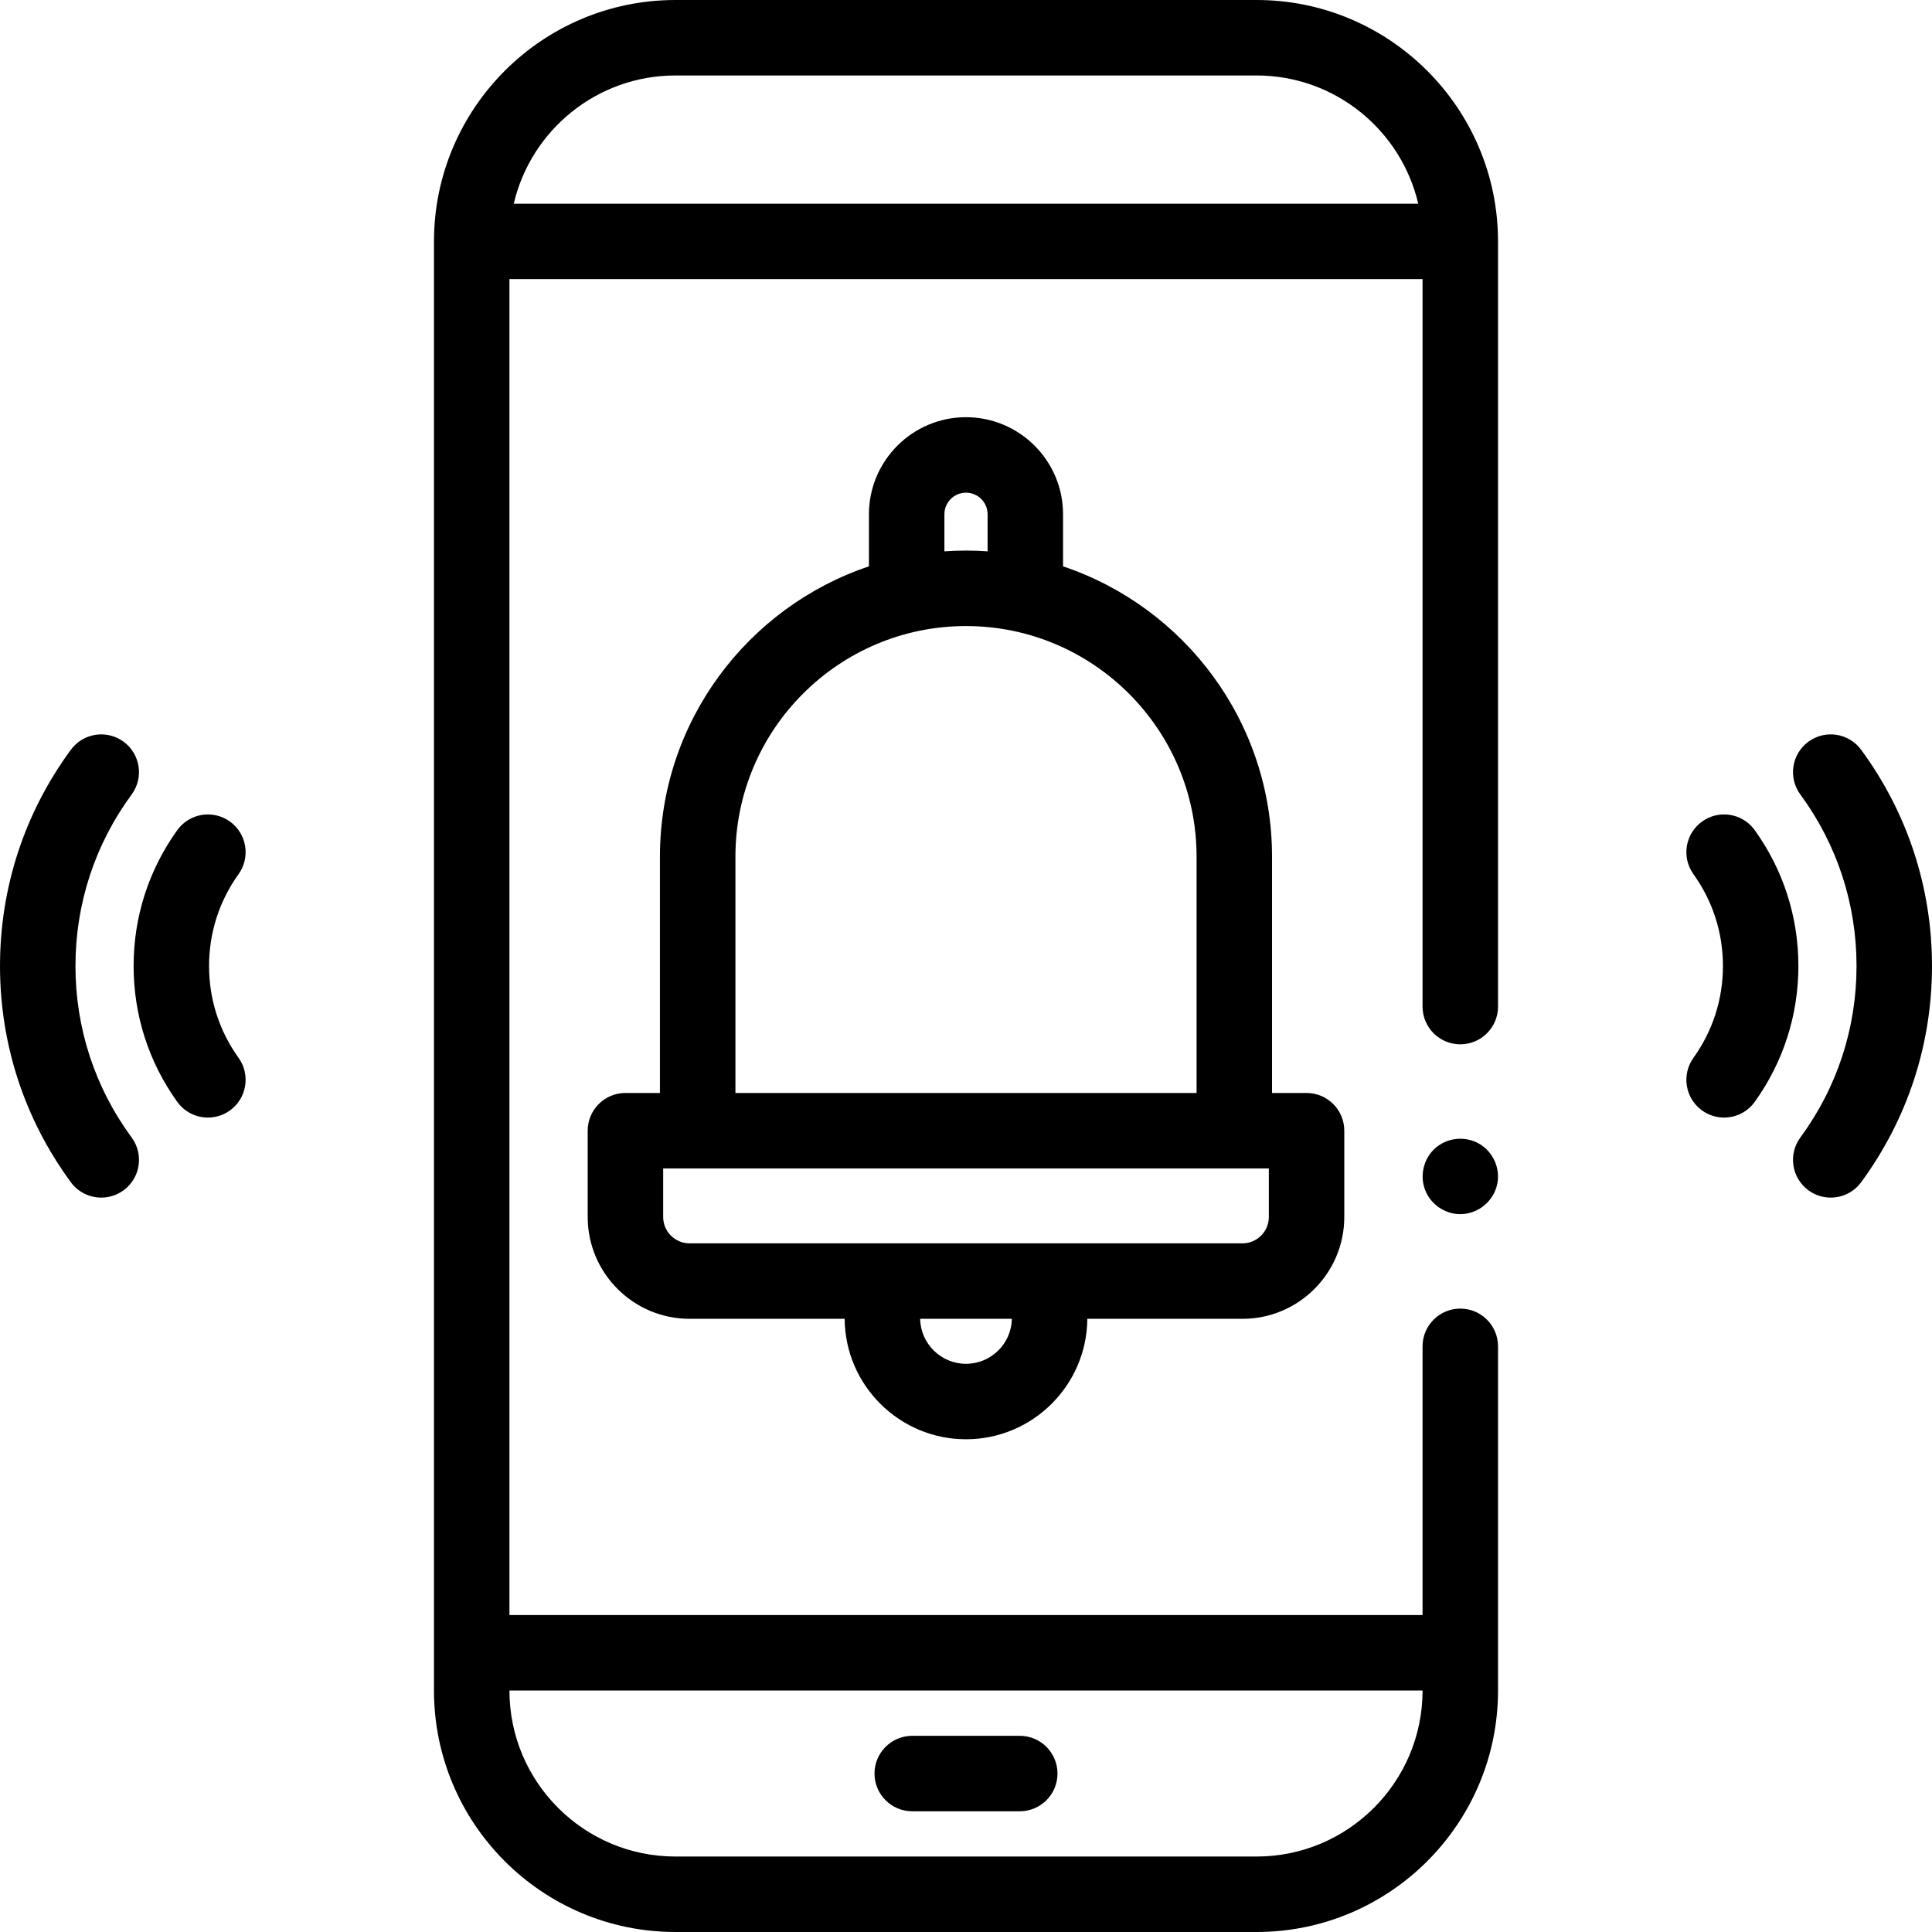 <svg height="512pt" viewBox="0 0 512 512" width="512pt" xmlns="http://www.w3.org/2000/svg"><path d="m333.012 0h-154.023c-35.281 0-63.98 28.703-63.98 63.98v384.039c0 35.277 28.699 63.98 63.98 63.98h154.023c35.277 0 63.98-28.703 63.98-63.98v-91.223c0-5.523-4.477-10-10-10-5.52 0-10 4.477-10 10v71.215h-241.984v-354.031h241.984v192.777c0 5.523 4.48 10 10 10 5.523 0 10-4.477 10-10v-202.777c0-35.277-28.699-63.98-63.98-63.98zm43.98 448.012v.008c0 24.25-19.727 43.98-43.98 43.98h-154.023c-24.254 0-43.98-19.73-43.98-43.98v-.008zm-240.84-394.031c4.539-19.449 22.023-33.98 42.836-33.98h154.023c20.812 0 38.297 14.531 42.836 33.98zm0 0"/><path d="m256 110.562c-14.184 0-25.723 11.539-25.723 25.723v13.805c-32.152 10.777-55.387 41.191-55.387 76.926v62.633h-9.145c-5.523 0-10 4.477-10 10v22.859c0 14.883 12.109 26.992 26.992 26.992h41.105c.129 17.625 14.504 31.922 32.156 31.922s32.027-14.301 32.156-31.922h41.105c14.883 0 26.992-12.109 26.992-26.992v-22.859c0-5.523-4.48-10-10-10h-9.148v-62.633c0-35.734-23.23-66.148-55.383-76.926v-13.805c0-14.184-11.539-25.723-25.723-25.723zm-5.723 25.723c0-3.152 2.566-5.719 5.723-5.719s5.723 2.566 5.723 5.719v9.824c-1.891-.133-3.797-.199-5.723-.199-1.922 0-3.832.066-5.723.199zm5.723 225.137c-6.625 0-12.027-5.324-12.152-11.922h24.309c-.129 6.598-5.531 11.922-12.156 11.922zm80.254-38.914c0 3.855-3.137 6.992-6.992 6.992h-146.523c-3.855 0-6.992-3.137-6.992-6.992v-12.859h160.508zm-19.148-95.492v62.633h-122.211v-62.633c0-33.695 27.41-61.105 61.105-61.105s61.105 27.41 61.105 61.105zm0 0"/><path d="m386.988 321.762c-4.109 0-7.895-2.629-9.34-6.469-1.449-3.852-.355-8.332 2.75-11.051 3.203-2.797 7.902-3.254 11.59-1.145 3.668 2.094 5.648 6.477 4.812 10.613-.938 4.613-5.086 8.051-9.812 8.051zm0 0"/><path d="m270.246 480.008h-28.492c-5.52 0-10-4.48-10-10 0-5.523 4.48-10 10-10h28.492c5.523 0 10 4.477 10 10 0 5.52-4.477 10-10 10zm0 0"/><path d="m485.156 317.379c-2.055 0-4.129-.629-5.91-1.941-4.449-3.27-5.41-9.527-2.141-13.977 9.746-13.266 14.895-28.984 14.895-45.461s-5.148-32.195-14.895-45.461c-3.27-4.449-2.312-10.711 2.141-13.977 4.449-3.27 10.707-2.316 13.98 2.137 12.281 16.723 18.773 36.535 18.773 57.301s-6.492 40.578-18.773 57.301c-1.961 2.668-4.996 4.078-8.07 4.078zm0 0"/><path d="m456.898 296.168c-2.02 0-4.059-.609-5.824-1.879-4.484-3.223-5.512-9.469-2.293-13.953 5.113-7.121 7.816-15.535 7.816-24.336s-2.703-17.215-7.816-24.332c-3.219-4.488-2.191-10.734 2.293-13.957 4.484-3.223 10.734-2.195 13.953 2.293 7.566 10.535 11.566 22.984 11.566 35.996 0 13.016-4 25.461-11.566 36-1.953 2.719-5.02 4.168-8.129 4.168zm0 0"/><path d="m26.844 317.379c-3.074 0-6.109-1.41-8.07-4.078-12.281-16.723-18.773-36.535-18.773-57.301s6.492-40.578 18.773-57.301c3.273-4.449 9.531-5.406 13.98-2.141 4.449 3.27 5.406 9.531 2.141 13.98-9.746 13.266-14.895 28.984-14.895 45.461s5.148 32.195 14.895 45.461c3.27 4.449 2.312 10.711-2.141 13.98-1.781 1.309-3.855 1.938-5.91 1.938zm0 0"/><path d="m55.105 296.168c-3.113 0-6.18-1.449-8.133-4.168-7.566-10.539-11.566-22.988-11.566-36s4-25.461 11.566-36c3.219-4.484 9.465-5.512 13.953-2.289 4.484 3.223 5.512 9.469 2.293 13.953-5.113 7.121-7.816 15.535-7.816 24.336s2.703 17.215 7.816 24.332c3.219 4.488 2.191 10.734-2.293 13.957-1.766 1.27-3.805 1.879-5.82 1.879zm0 0"/></svg>